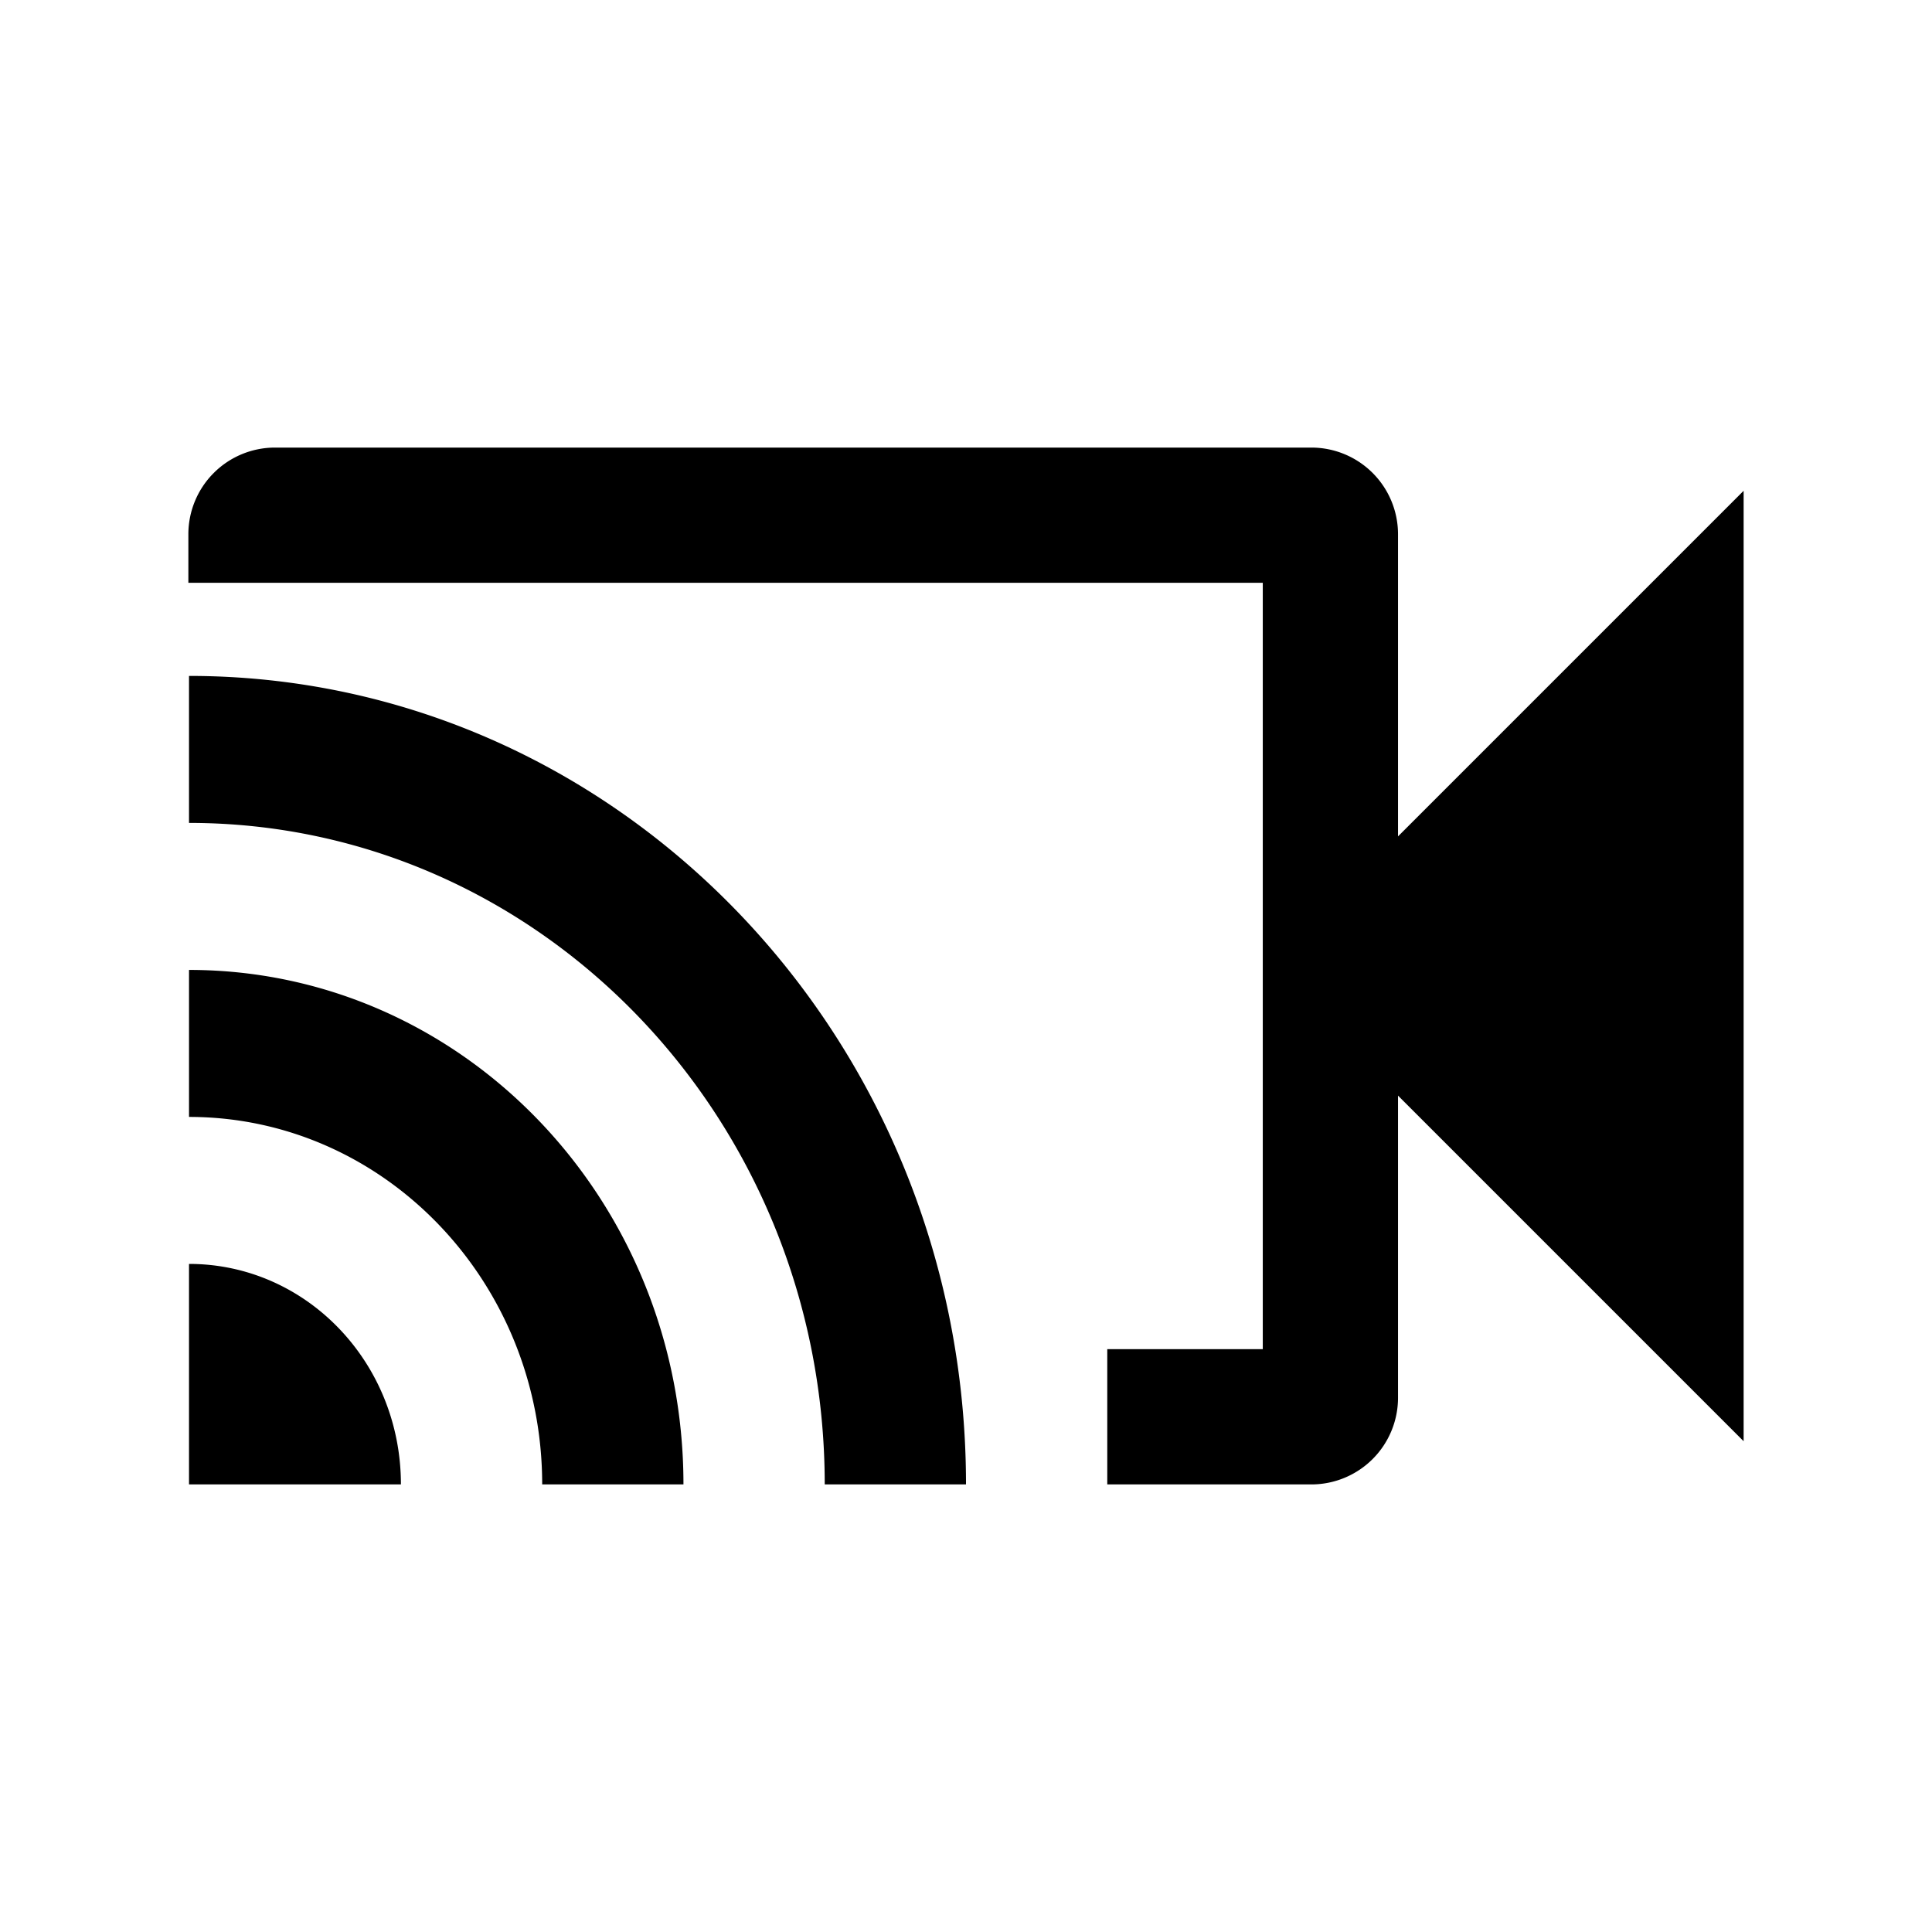 <svg height="1000" viewBox="0 0 1000 1000" width="1000" xmlns="http://www.w3.org/2000/svg"><title>rr</title><g id="guides"><path d="M353.757,768.333H280.635c0-105-81.9-190.217-182.8-190.217V502.029C239.321,502.029,353.757,621.105,353.757,768.333ZM97.831,654.2v114.13H207.514C207.514,705.181,158.522,654.2,97.831,654.2Zm0-304.348v76.087c181.707,0,329.047,153.315,329.047,342.391H500C500,537.029,319.755,349.855,97.831,349.855ZM573.122,768.333H678.889a44.854,44.854,0,0,0,44.722-44.722V567.083L902.5,745.972V254.028L723.611,432.917V276.389a44.854,44.854,0,0,0-44.722-44.722H142.222A44.854,44.854,0,0,0,97.5,276.389v25.275l70,0H653.611V698.333h-80.49M97.5,301.664h70M573.121,698.333v70"/><rect height="1000" style="fill:none" width="1000"/></g></svg>